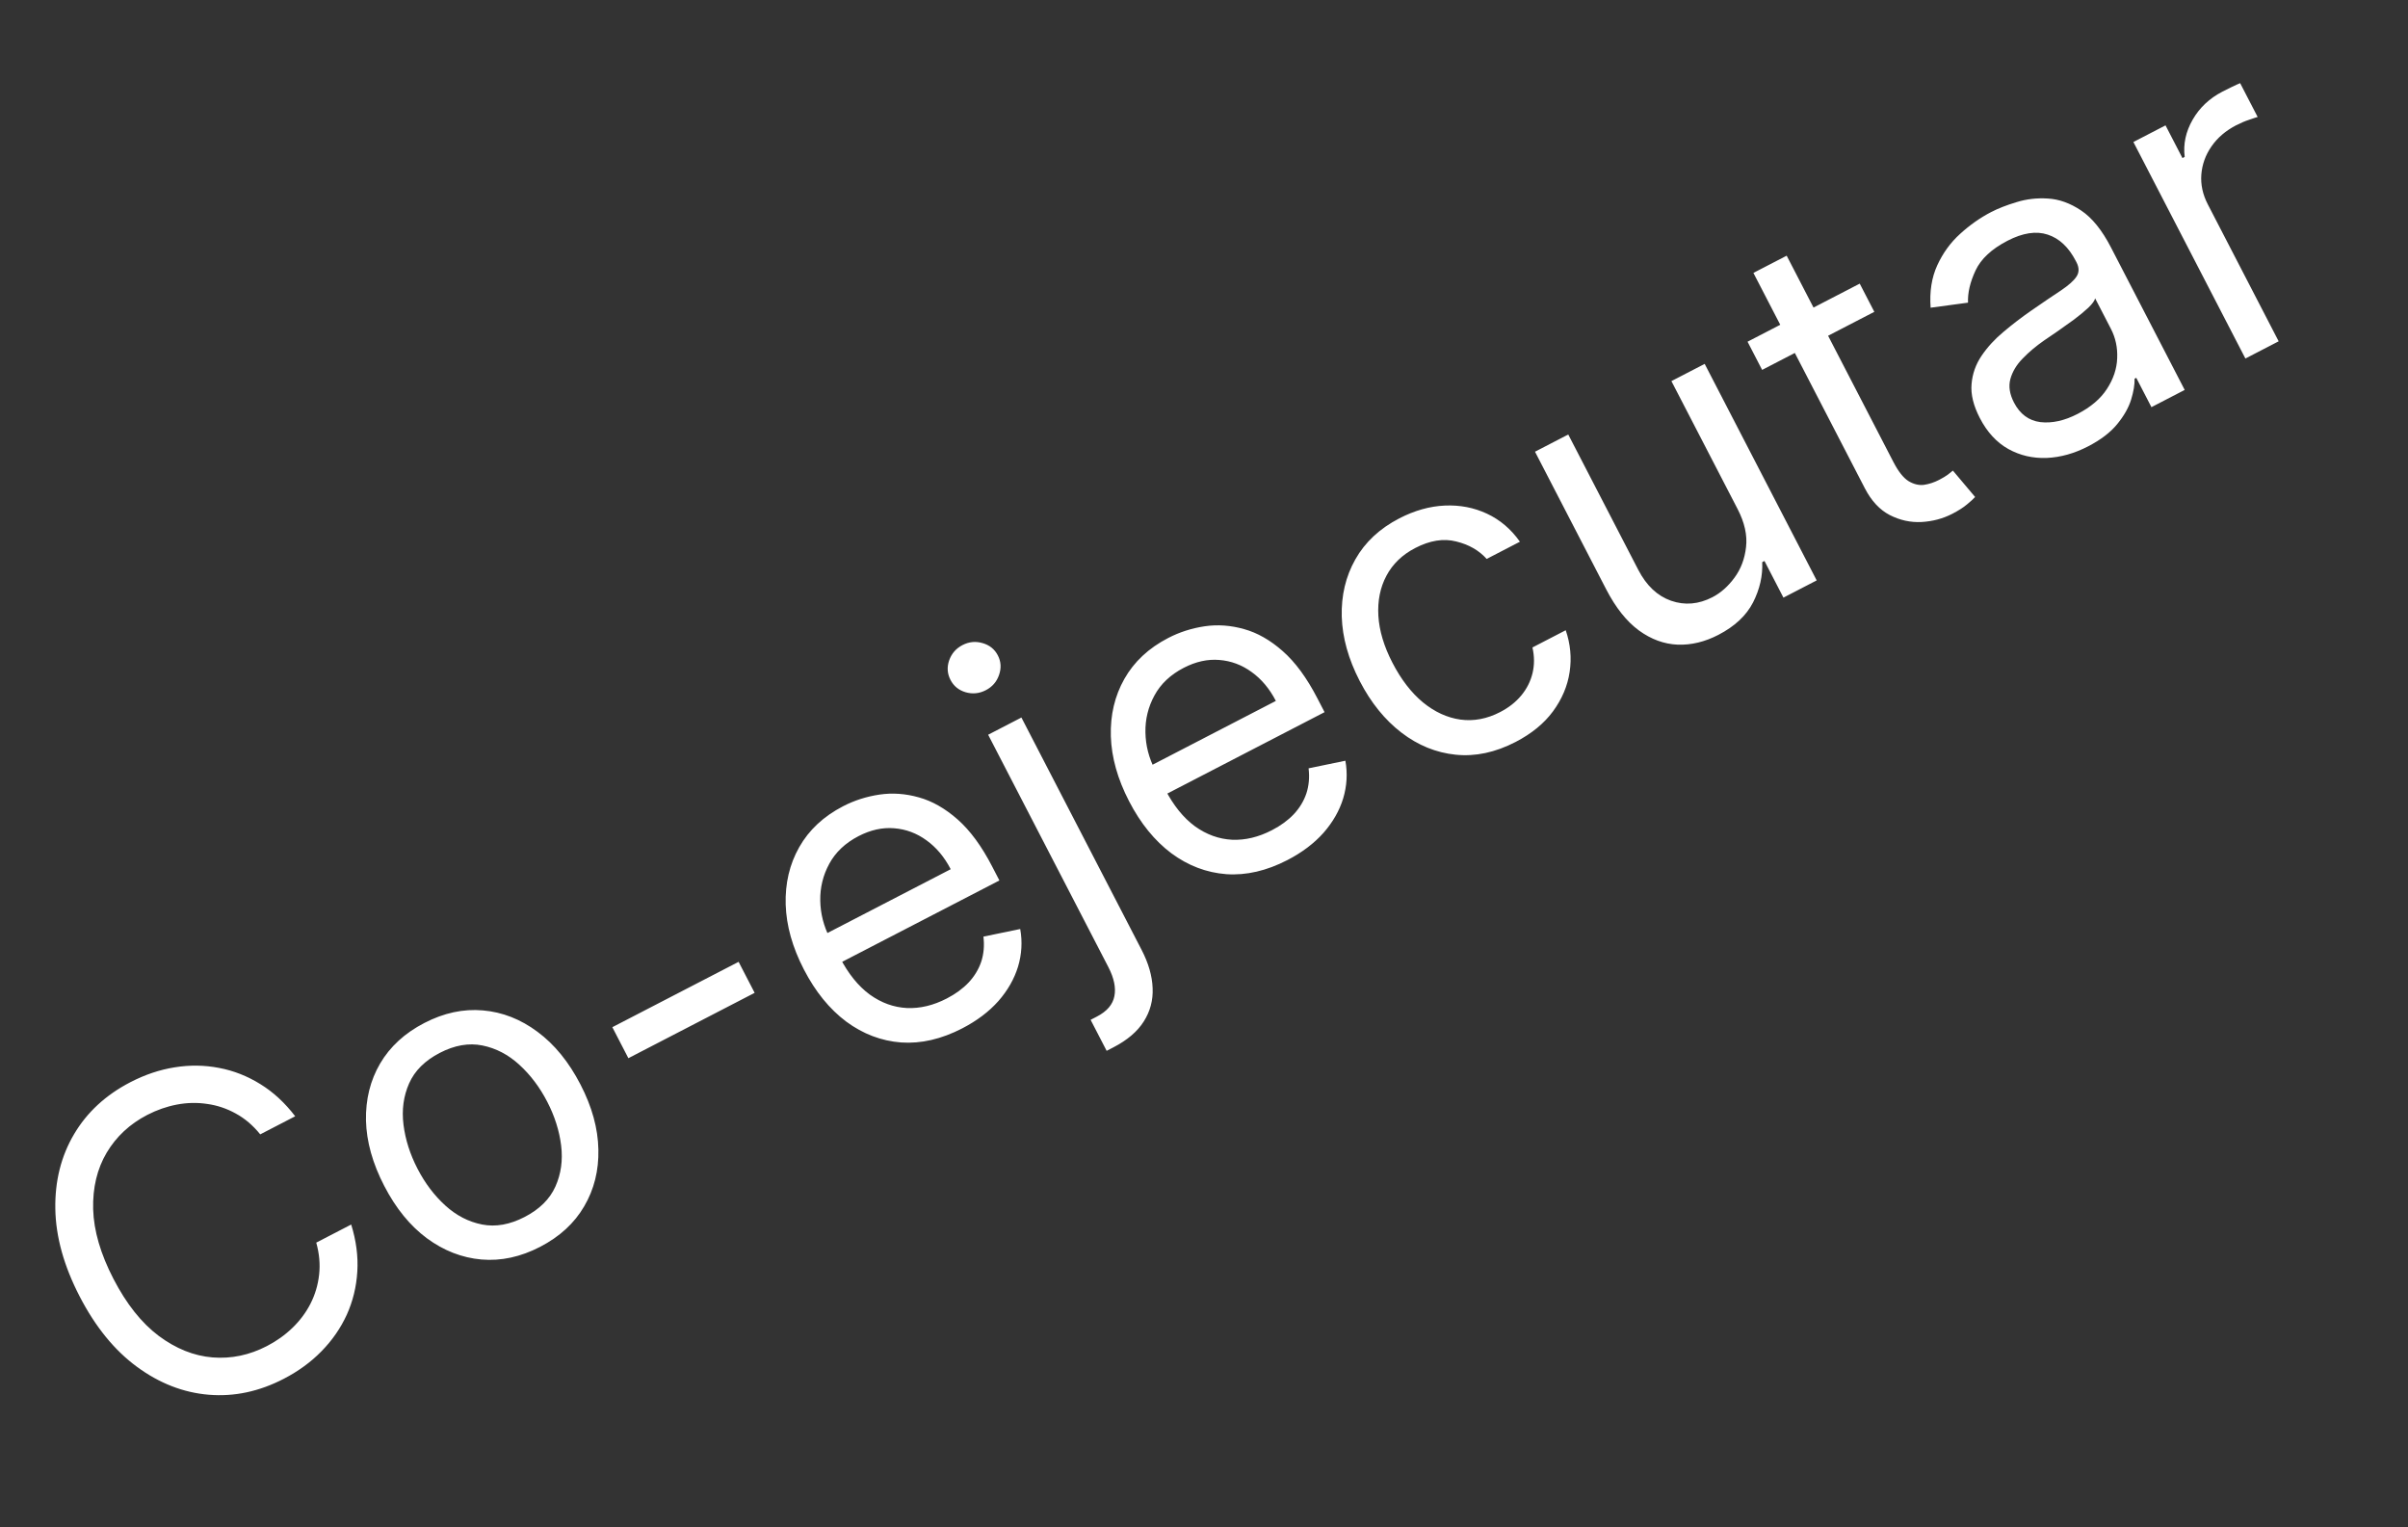 <svg width="194" height="123" viewBox="0 0 194 123" fill="none" xmlns="http://www.w3.org/2000/svg">
<rect x="0" y="0" width="194" height="123" fill="#333333" stroke="none"/>
<path d="M23.782 89.913L20.966 91.37C20.381 90.646 19.721 90.085 18.988 89.688C18.262 89.286 17.496 89.03 16.69 88.919C15.887 88.797 15.076 88.814 14.255 88.97C13.434 89.126 12.637 89.404 11.865 89.803C10.457 90.532 9.366 91.548 8.591 92.851C7.824 94.15 7.461 95.666 7.505 97.4C7.555 99.13 8.101 101.002 9.143 103.015C10.185 105.028 11.398 106.555 12.78 107.596C14.171 108.633 15.618 109.213 17.122 109.337C18.633 109.457 20.092 109.153 21.5 108.424C22.272 108.025 22.959 107.535 23.561 106.955C24.163 106.375 24.648 105.726 25.015 105.008C25.386 104.278 25.617 103.501 25.709 102.677C25.804 101.841 25.727 100.978 25.479 100.09L28.294 98.633C28.697 99.931 28.862 101.194 28.787 102.422C28.713 103.651 28.43 104.81 27.938 105.899C27.442 106.981 26.764 107.96 25.903 108.838C25.05 109.711 24.037 110.451 22.863 111.058C20.88 112.085 18.866 112.513 16.82 112.343C14.775 112.173 12.847 111.424 11.037 110.096C9.227 108.768 7.687 106.878 6.418 104.425C5.149 101.973 4.495 99.624 4.457 97.379C4.418 95.135 4.92 93.129 5.963 91.361C7.006 89.593 8.519 88.196 10.502 87.169C11.675 86.562 12.864 86.163 14.07 85.971C15.283 85.775 16.477 85.79 17.65 86.018C18.82 86.238 19.927 86.673 20.973 87.322C22.015 87.963 22.951 88.826 23.782 89.913ZM43.514 100.43C41.94 101.245 40.364 101.585 38.788 101.45C37.22 101.312 35.754 100.741 34.391 99.739C33.035 98.732 31.891 97.328 30.959 95.527C30.018 93.71 29.527 91.954 29.485 90.258C29.45 88.558 29.829 87.029 30.622 85.668C31.422 84.304 32.61 83.214 34.184 82.4C35.759 81.585 37.33 81.247 38.899 81.385C40.475 81.519 41.943 82.094 43.303 83.108C44.67 84.118 45.823 85.532 46.763 87.348C47.696 89.15 48.177 90.897 48.208 92.589C48.247 94.277 47.866 95.803 47.065 97.167C46.272 98.528 45.089 99.615 43.514 100.43ZM42.269 98.023C43.465 97.404 44.29 96.588 44.745 95.576C45.2 94.563 45.354 93.461 45.208 92.27C45.062 91.079 44.687 89.9 44.084 88.735C43.481 87.569 42.733 86.579 41.841 85.764C40.95 84.949 39.957 84.431 38.864 84.21C37.77 83.989 36.626 84.188 35.43 84.807C34.234 85.426 33.41 86.245 32.96 87.265C32.509 88.285 32.358 89.395 32.508 90.594C32.658 91.792 33.035 92.974 33.638 94.14C34.241 95.306 34.987 96.292 35.875 97.1C36.763 97.907 37.751 98.417 38.841 98.631C39.93 98.844 41.073 98.642 42.269 98.023ZM59.506 77.473L60.798 79.971L50.625 85.235L49.333 82.737L59.506 77.473ZM77.525 82.831C75.845 83.7 74.203 84.079 72.601 83.968C71.002 83.845 69.527 83.285 68.175 82.286C66.827 81.275 65.69 79.877 64.766 78.09C63.842 76.304 63.352 74.561 63.298 72.862C63.248 71.151 63.612 69.61 64.389 68.238C65.171 66.855 66.348 65.756 67.923 64.941C68.831 64.471 69.806 64.159 70.849 64.003C71.891 63.848 72.952 63.922 74.031 64.228C75.106 64.525 76.147 65.119 77.155 66.008C78.162 66.898 79.087 68.156 79.929 69.784L80.516 70.919L67.073 77.875L65.874 75.559L76.593 70.013C76.084 69.029 75.432 68.253 74.639 67.684C73.854 67.112 72.986 66.788 72.036 66.714C71.093 66.636 70.137 66.847 69.168 67.348C68.101 67.901 67.315 68.644 66.809 69.577C66.308 70.499 66.066 71.487 66.084 72.543C66.103 73.599 66.361 74.607 66.858 75.568L67.657 77.112C68.339 78.43 69.144 79.428 70.072 80.109C71.003 80.779 72.001 81.14 73.066 81.194C74.126 81.24 75.197 80.984 76.28 80.424C76.984 80.059 77.569 79.632 78.034 79.141C78.504 78.639 78.843 78.08 79.052 77.463C79.257 76.839 79.316 76.165 79.23 75.442L82.194 74.829C82.376 75.849 82.318 76.858 82.019 77.857C81.716 78.848 81.188 79.774 80.434 80.635C79.676 81.488 78.706 82.219 77.525 82.831ZM79.61 59.181L82.29 57.795L91.972 76.507C92.528 77.581 92.825 78.608 92.861 79.587C92.905 80.563 92.668 81.458 92.149 82.273C91.638 83.085 90.823 83.78 89.702 84.36C89.612 84.407 89.521 84.454 89.43 84.501C89.339 84.548 89.248 84.595 89.157 84.642L87.865 82.144C87.956 82.097 88.039 82.054 88.115 82.015C88.19 81.975 88.274 81.933 88.365 81.885C89.182 81.462 89.655 80.911 89.782 80.231C89.914 79.558 89.751 78.779 89.293 77.893L79.61 59.181ZM79.423 55.593C78.901 55.864 78.358 55.919 77.796 55.759C77.241 55.595 76.834 55.263 76.576 54.764C76.317 54.264 76.281 53.741 76.468 53.193C76.662 52.641 77.021 52.23 77.543 51.96C78.065 51.69 78.604 51.637 79.159 51.8C79.722 51.96 80.132 52.29 80.391 52.79C80.649 53.289 80.681 53.815 80.487 54.367C80.3 54.914 79.945 55.323 79.423 55.593ZM103.722 69.275C102.041 70.144 100.4 70.524 98.797 70.412C97.199 70.29 95.723 69.729 94.371 68.73C93.023 67.719 91.887 66.321 90.963 64.535C90.038 62.748 89.549 61.005 89.495 59.306C89.445 57.595 89.808 56.054 90.586 54.682C91.367 53.299 92.545 52.2 94.12 51.386C95.028 50.916 96.003 50.603 97.045 50.447C98.088 50.292 99.148 50.367 100.228 50.672C101.303 50.97 102.344 51.563 103.351 52.453C104.359 53.342 105.283 54.6 106.125 56.228L106.713 57.363L93.27 64.32L92.071 62.003L102.789 56.457C102.28 55.473 101.629 54.697 100.836 54.129C100.05 53.556 99.183 53.233 98.232 53.158C97.29 53.08 96.334 53.291 95.365 53.793C94.298 54.345 93.511 55.088 93.006 56.021C92.504 56.943 92.262 57.932 92.281 58.987C92.299 60.043 92.557 61.051 93.055 62.013L93.854 63.557C94.535 64.874 95.34 65.873 96.268 66.554C97.2 67.223 98.198 67.585 99.262 67.639C100.323 67.685 101.394 67.428 102.476 66.868C103.18 66.504 103.765 66.076 104.231 65.586C104.701 65.084 105.04 64.524 105.248 63.908C105.453 63.283 105.512 62.61 105.426 61.887L108.391 61.274C108.573 62.293 108.514 63.302 108.216 64.301C107.913 65.293 107.385 66.218 106.63 67.079C105.872 67.932 104.903 68.664 103.722 69.275ZM122.104 59.763C120.469 60.609 118.861 60.951 117.281 60.79C115.701 60.629 114.242 60.036 112.905 59.01C111.568 57.984 110.449 56.601 109.548 54.86C108.632 53.088 108.149 51.357 108.098 49.665C108.052 47.962 108.418 46.425 109.195 45.053C109.976 43.67 111.154 42.571 112.729 41.756C113.955 41.122 115.178 40.777 116.397 40.722C117.616 40.667 118.751 40.886 119.802 41.378C120.853 41.87 121.737 42.622 122.452 43.634L119.773 45.02C119.157 44.331 118.339 43.862 117.317 43.614C116.3 43.353 115.201 43.529 114.02 44.14C112.975 44.68 112.2 45.427 111.695 46.379C111.194 47.32 110.978 48.396 111.048 49.607C111.122 50.807 111.499 52.065 112.181 53.382C112.878 54.73 113.697 55.793 114.638 56.573C115.587 57.349 116.594 57.811 117.659 57.961C118.732 58.106 119.799 57.904 120.859 57.356C121.555 56.995 122.124 56.547 122.567 56.011C123.009 55.475 123.309 54.878 123.468 54.221C123.627 53.563 123.625 52.873 123.462 52.151L126.142 50.764C126.523 51.872 126.628 52.993 126.457 54.128C126.29 55.251 125.843 56.307 125.117 57.297C124.395 58.275 123.391 59.097 122.104 59.763ZM139.992 41.006L134.657 30.697L137.337 29.31L146.361 46.75L143.682 48.137L142.154 45.185L141.973 45.279C142.022 46.376 141.776 47.458 141.234 48.525C140.689 49.585 139.757 50.455 138.44 51.137C137.35 51.701 136.258 51.964 135.163 51.926C134.065 51.88 133.023 51.498 132.037 50.78C131.047 50.054 130.169 48.949 129.401 47.466L123.667 36.384L126.346 34.998L131.986 45.897C132.645 47.169 133.525 47.999 134.628 48.388C135.739 48.773 136.851 48.677 137.964 48.102C138.63 47.757 139.219 47.236 139.732 46.539C140.252 45.838 140.564 45.014 140.669 44.067C140.782 43.117 140.556 42.096 139.992 41.006ZM149.829 22.846L151.004 25.117L141.966 29.794L140.791 27.523L149.829 22.846ZM141.263 21.981L143.943 20.595L152.544 37.217C152.936 37.974 153.34 38.485 153.755 38.75C154.174 39.003 154.591 39.104 155.006 39.053C155.424 38.99 155.83 38.856 156.224 38.653C156.519 38.5 156.753 38.359 156.927 38.231C157.096 38.096 157.232 37.987 157.334 37.906L159.125 40.031C158.978 40.193 158.76 40.392 158.47 40.629C158.183 40.873 157.79 41.124 157.291 41.383C156.534 41.774 155.708 41.995 154.813 42.046C153.925 42.092 153.071 41.906 152.249 41.487C151.435 41.063 150.766 40.345 150.241 39.33L141.263 21.981ZM168.228 35.953C167.123 36.525 166.012 36.836 164.896 36.886C163.776 36.928 162.745 36.689 161.804 36.168C160.859 35.64 160.093 34.808 159.505 33.673C158.988 32.674 158.766 31.762 158.838 30.938C158.907 30.106 159.178 29.341 159.653 28.645C160.127 27.948 160.717 27.307 161.421 26.722C162.13 26.125 162.862 25.564 163.617 25.039C164.606 24.355 165.412 23.808 166.035 23.399C166.662 22.979 167.082 22.603 167.295 22.272C167.515 21.938 167.514 21.554 167.29 21.123L167.243 21.032C166.664 19.912 165.907 19.2 164.972 18.897C164.046 18.589 162.965 18.755 161.731 19.393C160.452 20.055 159.594 20.854 159.157 21.79C158.721 22.727 158.519 23.589 158.553 24.378L155.54 24.785C155.445 23.491 155.624 22.352 156.075 21.37C156.531 20.376 157.148 19.529 157.927 18.828C158.71 18.116 159.541 17.533 160.419 17.079C160.979 16.789 161.657 16.524 162.455 16.284C163.255 16.033 164.102 15.935 164.995 15.992C165.895 16.044 166.786 16.365 167.667 16.955C168.548 17.545 169.347 18.533 170.064 19.918L176.01 31.408L173.33 32.795L172.108 30.433L171.972 30.504C171.986 30.976 171.893 31.538 171.692 32.189C171.491 32.84 171.117 33.498 170.57 34.165C170.023 34.833 169.242 35.428 168.228 35.953ZM167.391 33.335C168.451 32.786 169.236 32.116 169.747 31.324C170.266 30.527 170.541 29.704 170.571 28.854C170.609 27.999 170.439 27.209 170.063 26.482L168.794 24.03C168.751 24.225 168.566 24.479 168.239 24.792C167.915 25.094 167.525 25.416 167.069 25.757C166.616 26.088 166.17 26.405 165.732 26.708C165.298 27 164.947 27.239 164.679 27.426C164.03 27.877 163.455 28.361 162.955 28.879C162.459 29.385 162.129 29.935 161.966 30.528C161.806 31.11 161.903 31.741 162.255 32.422C162.737 33.353 163.446 33.879 164.381 34C165.321 34.109 166.324 33.887 167.391 33.335ZM180.9 28.878L171.876 11.438L174.465 10.098L175.828 12.732L176.009 12.638C175.881 11.611 176.094 10.613 176.648 9.645C177.203 8.677 178.002 7.922 179.047 7.382C179.244 7.28 179.492 7.156 179.791 7.011C180.09 6.866 180.319 6.762 180.478 6.699L181.888 9.423C181.786 9.448 181.56 9.521 181.211 9.644C180.866 9.756 180.515 9.904 180.159 10.088C179.312 10.527 178.647 11.096 178.165 11.796C177.686 12.486 177.415 13.24 177.35 14.061C177.289 14.87 177.462 15.668 177.869 16.455L183.58 27.491L180.9 28.878Z" fill="white"/>
</svg>
